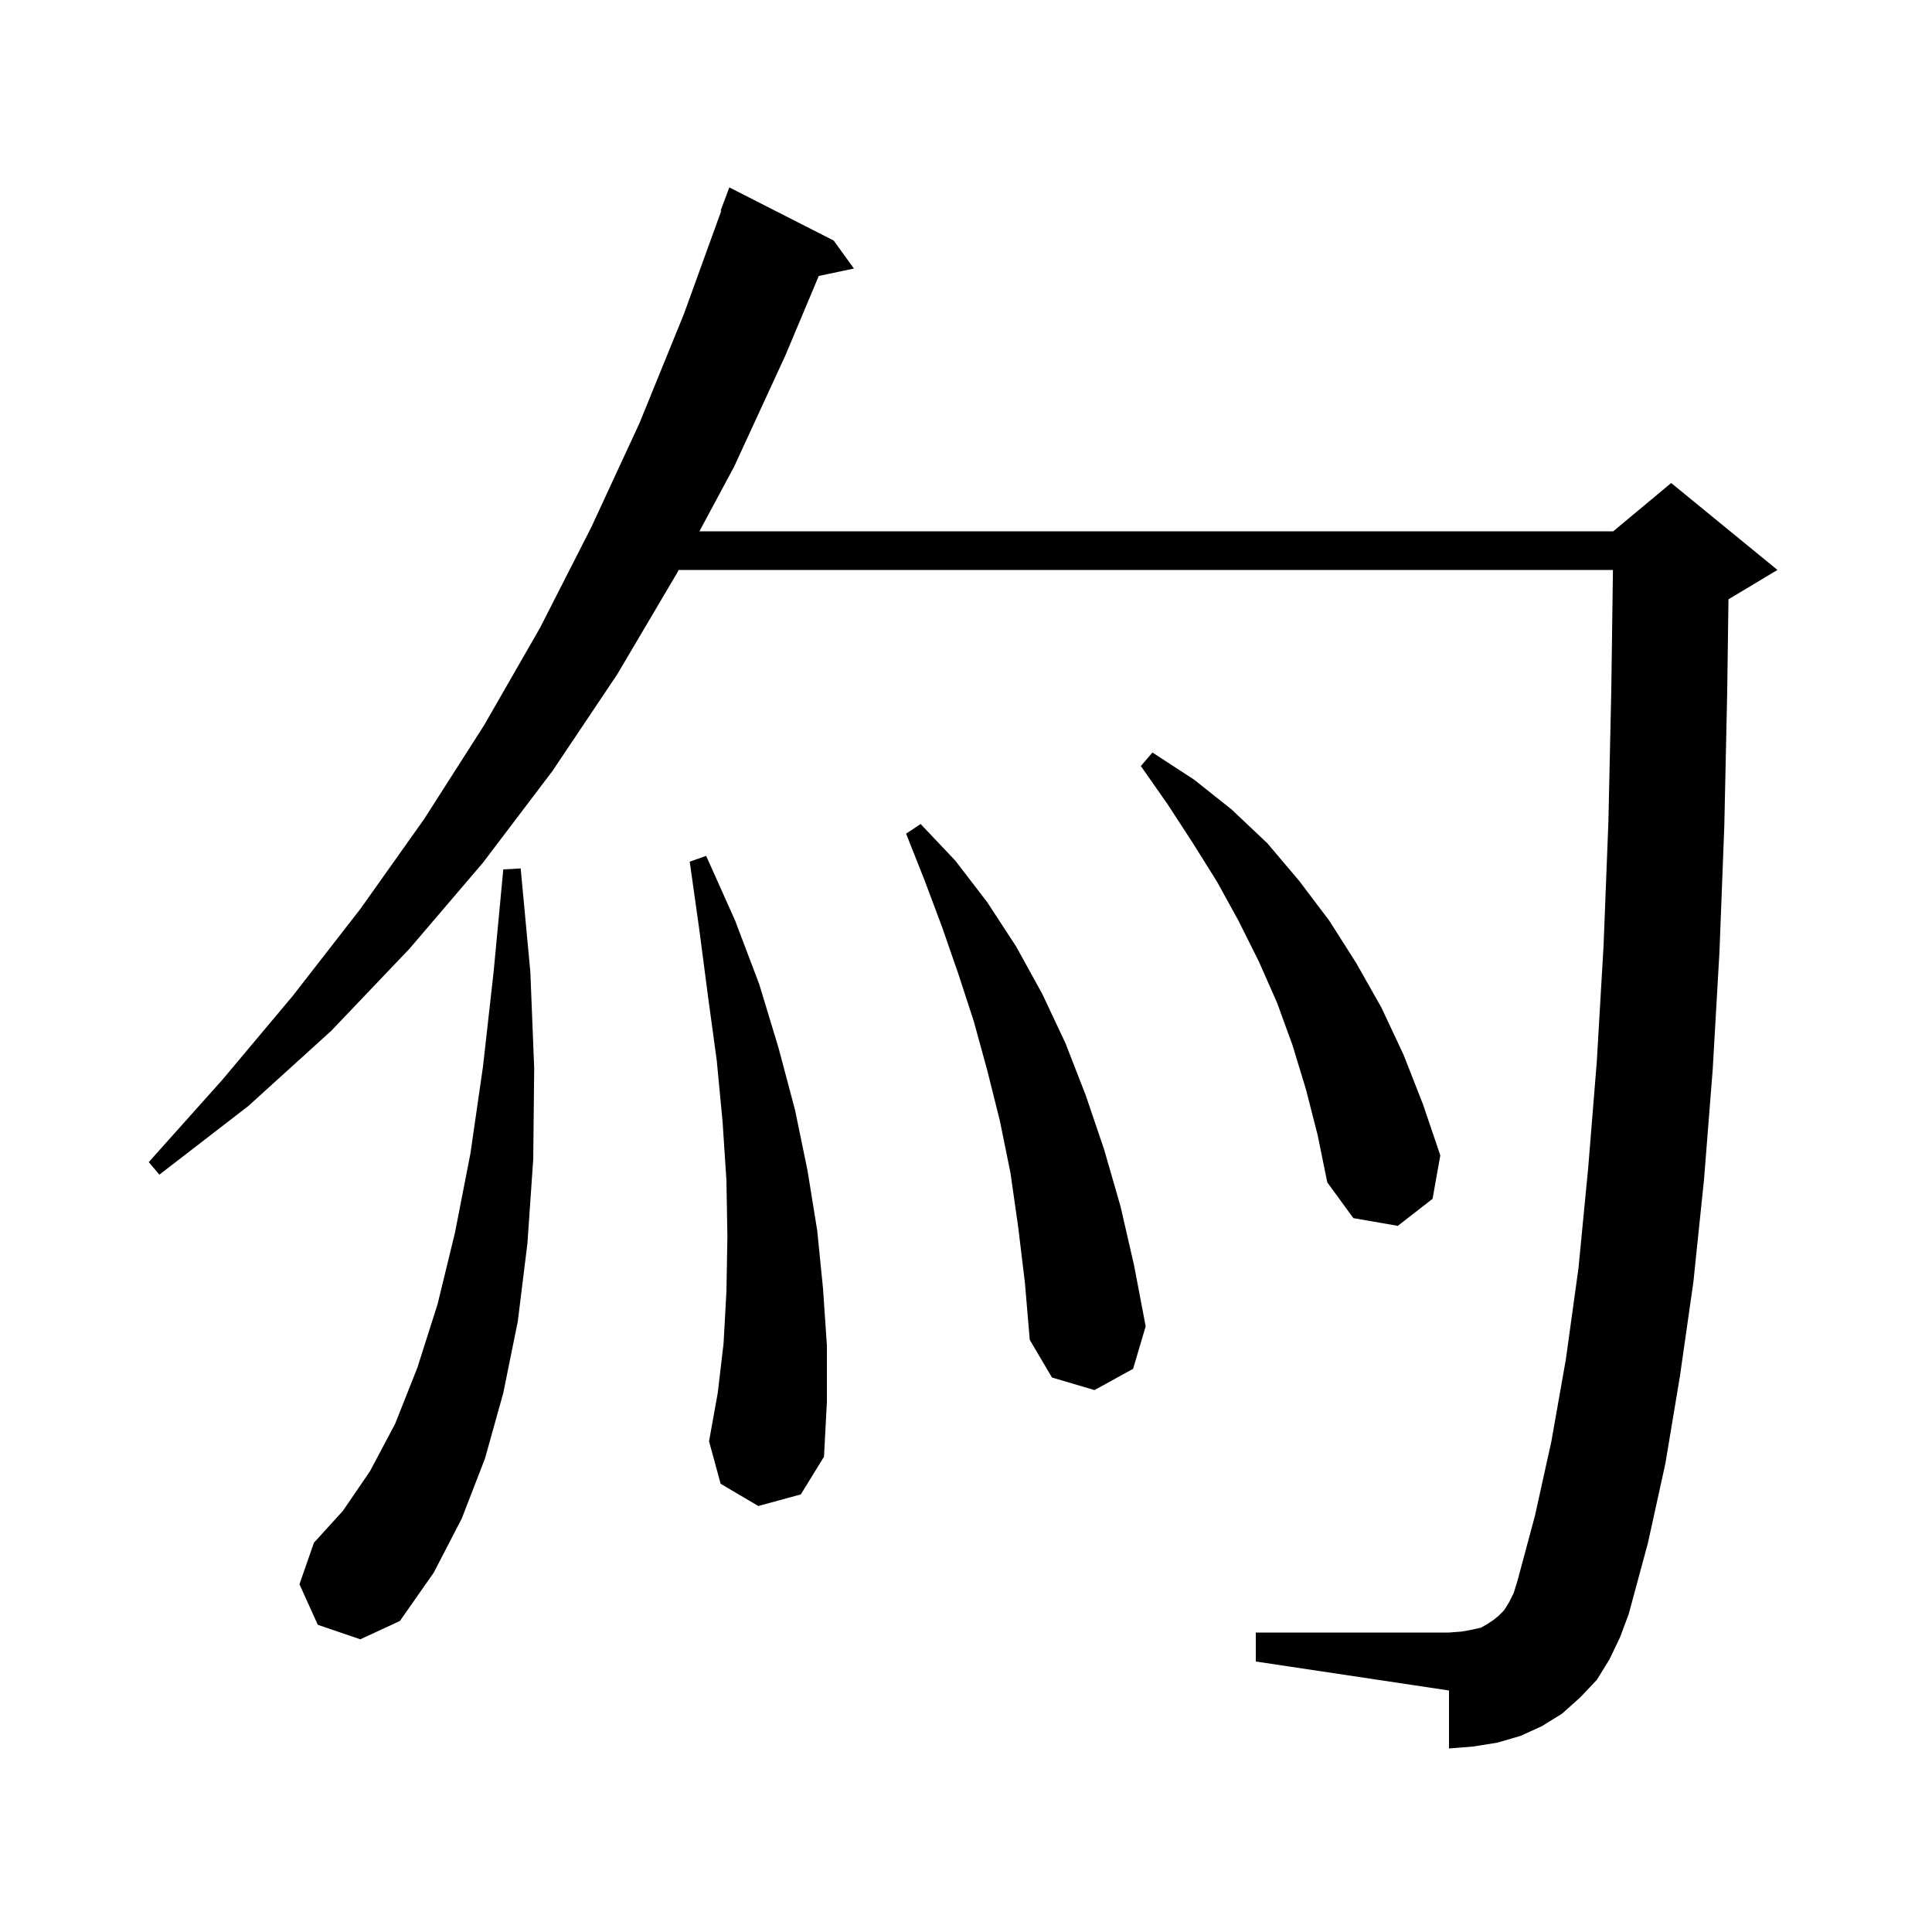 <svg xmlns="http://www.w3.org/2000/svg" xmlns:xlink="http://www.w3.org/1999/xlink" version="1.1" baseProfile="full" viewBox="0 0 200 200" width="200" height="200">
<g fill="black">
<path d="M 32.9 168.2 L 31.0 164.0 L 32.5 159.7 L 35.5 156.4 L 38.3 152.3 L 40.9 147.4 L 43.2 141.6 L 45.3 135.0 L 47.1 127.6 L 48.7 119.4 L 50.0 110.4 L 51.1 100.6 L 52.1 90.0 L 53.9 89.9 L 54.9 100.6 L 55.3 110.6 L 55.2 120.0 L 54.6 128.7 L 53.6 136.8 L 52.1 144.2 L 50.2 151.0 L 47.8 157.2 L 44.9 162.8 L 41.4 167.8 L 37.3 169.7 Z M 166.6 171.8 L 165.3 173.9 L 163.6 175.7 L 161.7 177.4 L 159.6 178.7 L 157.4 179.7 L 155.0 180.4 L 152.5 180.8 L 150.0 181.0 L 150.0 175.0 L 130.0 172.0 L 130.0 169.0 L 150.0 169.0 L 151.3 168.9 L 152.4 168.7 L 153.3 168.5 L 154.0 168.1 L 154.6 167.7 L 155.1 167.3 L 155.7 166.7 L 156.2 165.9 L 156.7 164.9 L 157.1 163.6 L 158.9 156.9 L 160.6 149.2 L 162.1 140.7 L 163.4 131.3 L 164.4 121.0 L 165.3 109.9 L 166.0 97.9 L 166.5 85.1 L 166.8 71.4 L 166.972 59.0 L 70.261 59.0 L 70.1 59.3 L 63.9 69.8 L 57.2 79.8 L 50.0 89.3 L 42.4 98.2 L 34.3 106.7 L 25.7 114.5 L 16.5 121.6 L 15.4 120.3 L 23.0 111.8 L 30.3 103.1 L 37.3 94.1 L 43.9 84.8 L 50.1 75.1 L 55.9 65.0 L 61.2 54.6 L 66.2 43.8 L 70.8 32.5 L 74.668 21.818 L 74.6 21.8 L 75.5 19.4 L 86.3 24.9 L 88.4 27.8 L 84.759 28.566 L 81.3 36.8 L 76.0 48.3 L 72.406 55.0 L 167.0 55.0 L 173.0 50.0 L 184.0 59.0 L 179.0 62.0 L 178.931 62.029 L 178.8 71.6 L 178.5 85.5 L 178.0 98.5 L 177.3 110.7 L 176.4 122.1 L 175.3 132.7 L 173.9 142.5 L 172.4 151.5 L 170.6 159.7 L 168.6 167.1 L 167.7 169.5 Z M 78.5 155.9 L 74.6 153.6 L 73.4 149.2 L 74.3 144.2 L 74.9 139.1 L 75.2 133.7 L 75.3 128.0 L 75.2 122.2 L 74.8 116.1 L 74.2 109.8 L 73.3 103.2 L 72.4 96.3 L 71.4 89.2 L 73.1 88.6 L 76.1 95.3 L 78.6 101.9 L 80.6 108.5 L 82.3 114.9 L 83.6 121.2 L 84.6 127.4 L 85.2 133.4 L 85.6 139.3 L 85.6 145.1 L 85.3 150.8 L 82.9 154.7 Z M 105.4 127.0 L 104.6 121.4 L 103.5 116.0 L 102.2 110.8 L 100.8 105.7 L 99.2 100.8 L 97.5 95.9 L 95.7 91.1 L 93.8 86.3 L 95.3 85.3 L 98.9 89.1 L 102.2 93.4 L 105.2 98.0 L 107.9 102.9 L 110.3 108.0 L 112.4 113.4 L 114.3 119.0 L 116.0 124.9 L 117.4 131.0 L 118.6 137.3 L 117.3 141.7 L 113.3 143.9 L 108.9 142.6 L 106.6 138.7 L 106.1 132.8 Z M 135.2 112.8 L 133.8 108.2 L 132.2 103.8 L 130.3 99.5 L 128.2 95.3 L 126.0 91.3 L 123.5 87.3 L 120.9 83.3 L 118.1 79.3 L 119.3 77.9 L 123.6 80.7 L 127.5 83.8 L 131.2 87.3 L 134.5 91.2 L 137.6 95.3 L 140.4 99.7 L 143.0 104.3 L 145.3 109.2 L 147.3 114.3 L 149.1 119.6 L 148.3 124.1 L 144.7 126.9 L 140.1 126.1 L 137.4 122.4 L 136.4 117.5 Z " />
</g>
</svg>
